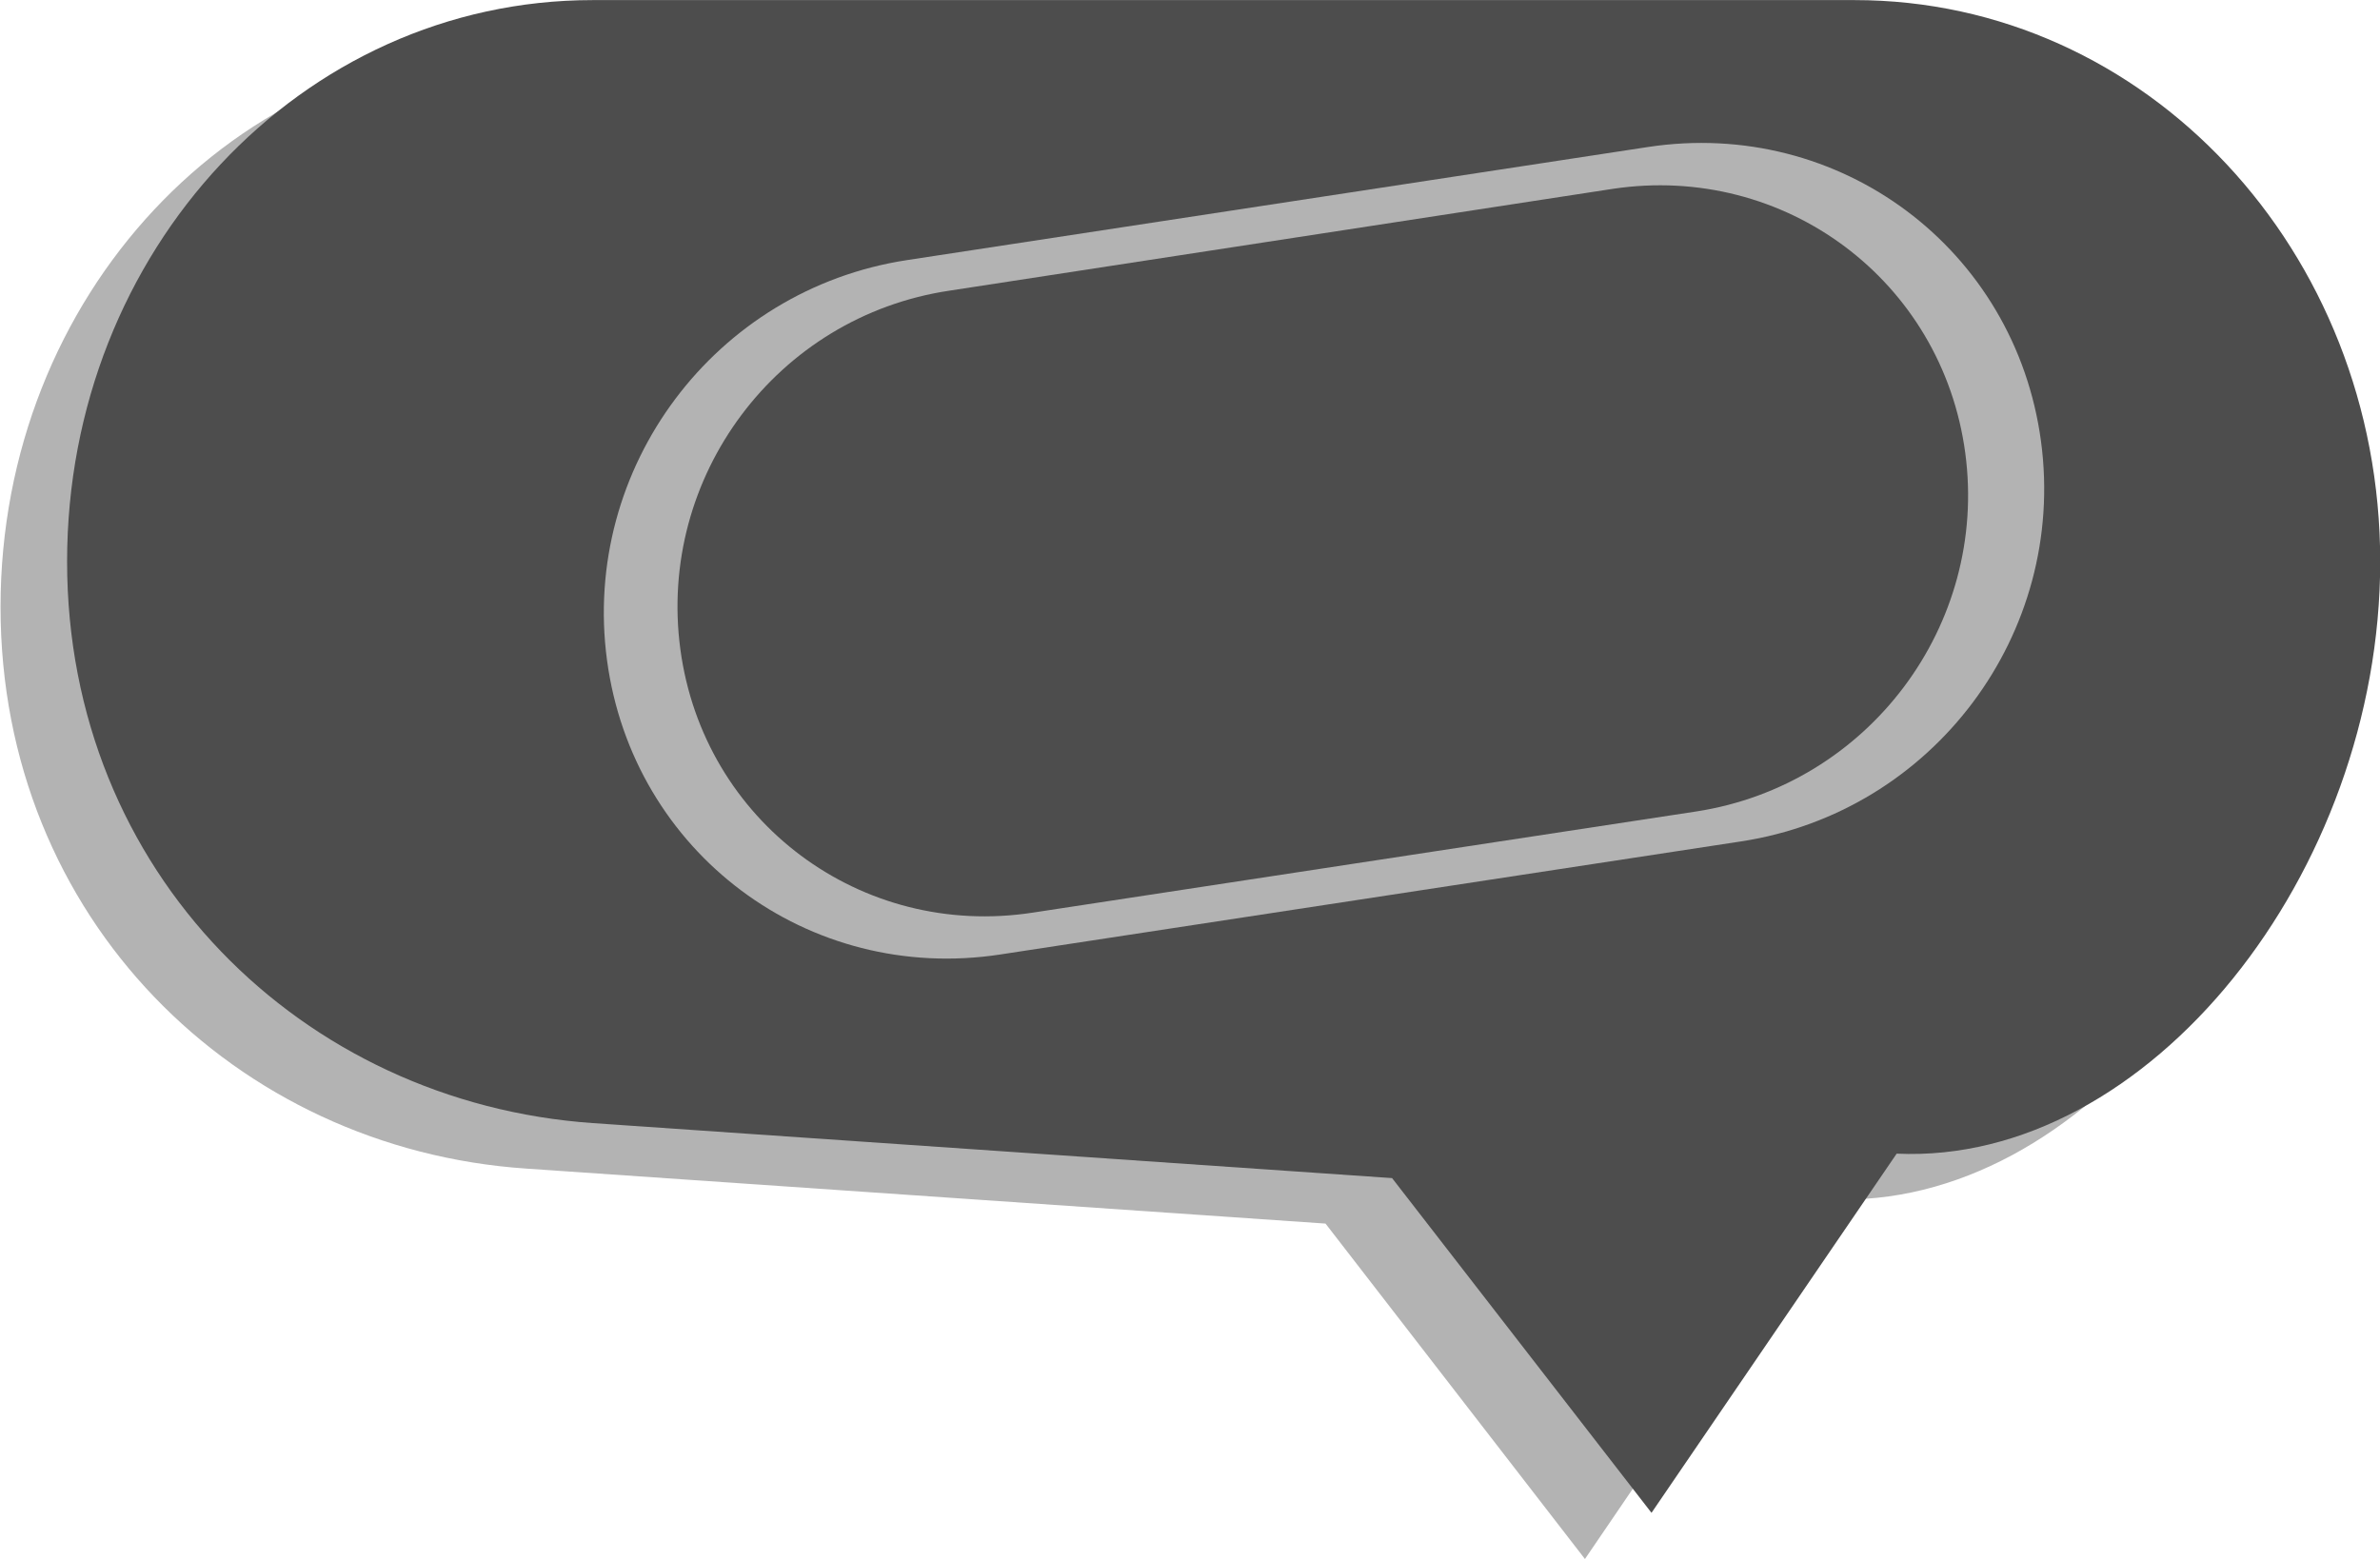 <?xml version="1.0" encoding="UTF-8" standalone="no"?>
<!-- Created with Inkscape (http://www.inkscape.org/) -->

<svg
   width="48"
   height="31.441"
   viewBox="0 0 12.7 8.319"
   version="1.1"
   id="svg1"
   xml:space="preserve"
   xmlns="http://www.w3.org/2000/svg"
   xmlns:svg="http://www.w3.org/2000/svg"
   xmlns:rdf="http://www.w3.org/1999/02/22-rdf-syntax-ns#"
   xmlns:cc="http://creativecommons.org/ns#"
   xmlns:dc="http://purl.org/dc/elements/1.1/"><title
     id="title6">tellme logo</title><defs
     id="defs1" /><g
     id="layer1"
     transform="translate(0,-2.191)"><g
       id="g5"
       transform="matrix(3.606,0,0,3.606,-7.426,2.26)"><g
         id="g6"
         transform="matrix(1.005,0,0,1.005,0.031,-0.019)"><path
           id="path5"
           style="fill:#b3b3b3;fill-opacity:1;stroke:none;stroke-width:0.115;stroke-dasharray:none"
           d="m 2.793,0.067 h 1.858 c 0.429,0 0.774,0.369 0.774,0.827 0,0.458 -0.341,0.889 -0.712,0.872 L 4.352,2.296 3.97,1.802 2.793,1.721 C 2.365,1.692 2.019,1.352 2.019,0.894 c 0,-0.458 0.345,-0.827 0.774,-0.827 z" /><path
           id="rect4"
           style="fill:#4d4d4d;fill-opacity:1;stroke:none;stroke-width:0.115;stroke-dasharray:none"
           d="m 2.891,0 h 1.858 c 0.429,0 0.774,0.369 0.774,0.827 0,0.458 -0.341,0.889 -0.712,0.872 L 4.45,2.228 4.068,1.735 2.891,1.654 C 2.463,1.624 2.117,1.285 2.117,0.827 2.117,0.369 2.462,0 2.891,0 Z" /><path
           id="rect5"
           style="fill:#b3b3b3;fill-opacity:1;stroke:none;stroke-width:0.115"
           transform="matrix(0.989,-0.151,0.133,0.991,0,0)"
           d="m 3.272,0.885 h 1.103 c 0.286,0 0.516,0.23 0.516,0.516 0,0.286 -0.23,0.516 -0.516,0.516 h -1.103 c -0.286,0 -0.516,-0.23 -0.516,-0.516 0,-0.286 0.23,-0.516 0.516,-0.516 z" /><path
           id="path6"
           style="fill:#4d4d4d;fill-opacity:1;stroke:none;stroke-width:0.103"
           d="M 3.416,0.428 4.393,0.278 C 4.646,0.24 4.878,0.413 4.912,0.667 4.946,0.921 4.769,1.156 4.516,1.195 L 3.539,1.344 C 3.286,1.383 3.054,1.21 3.02,0.956 2.986,0.702 3.162,0.466 3.416,0.428 Z" /></g></g></g></svg>
